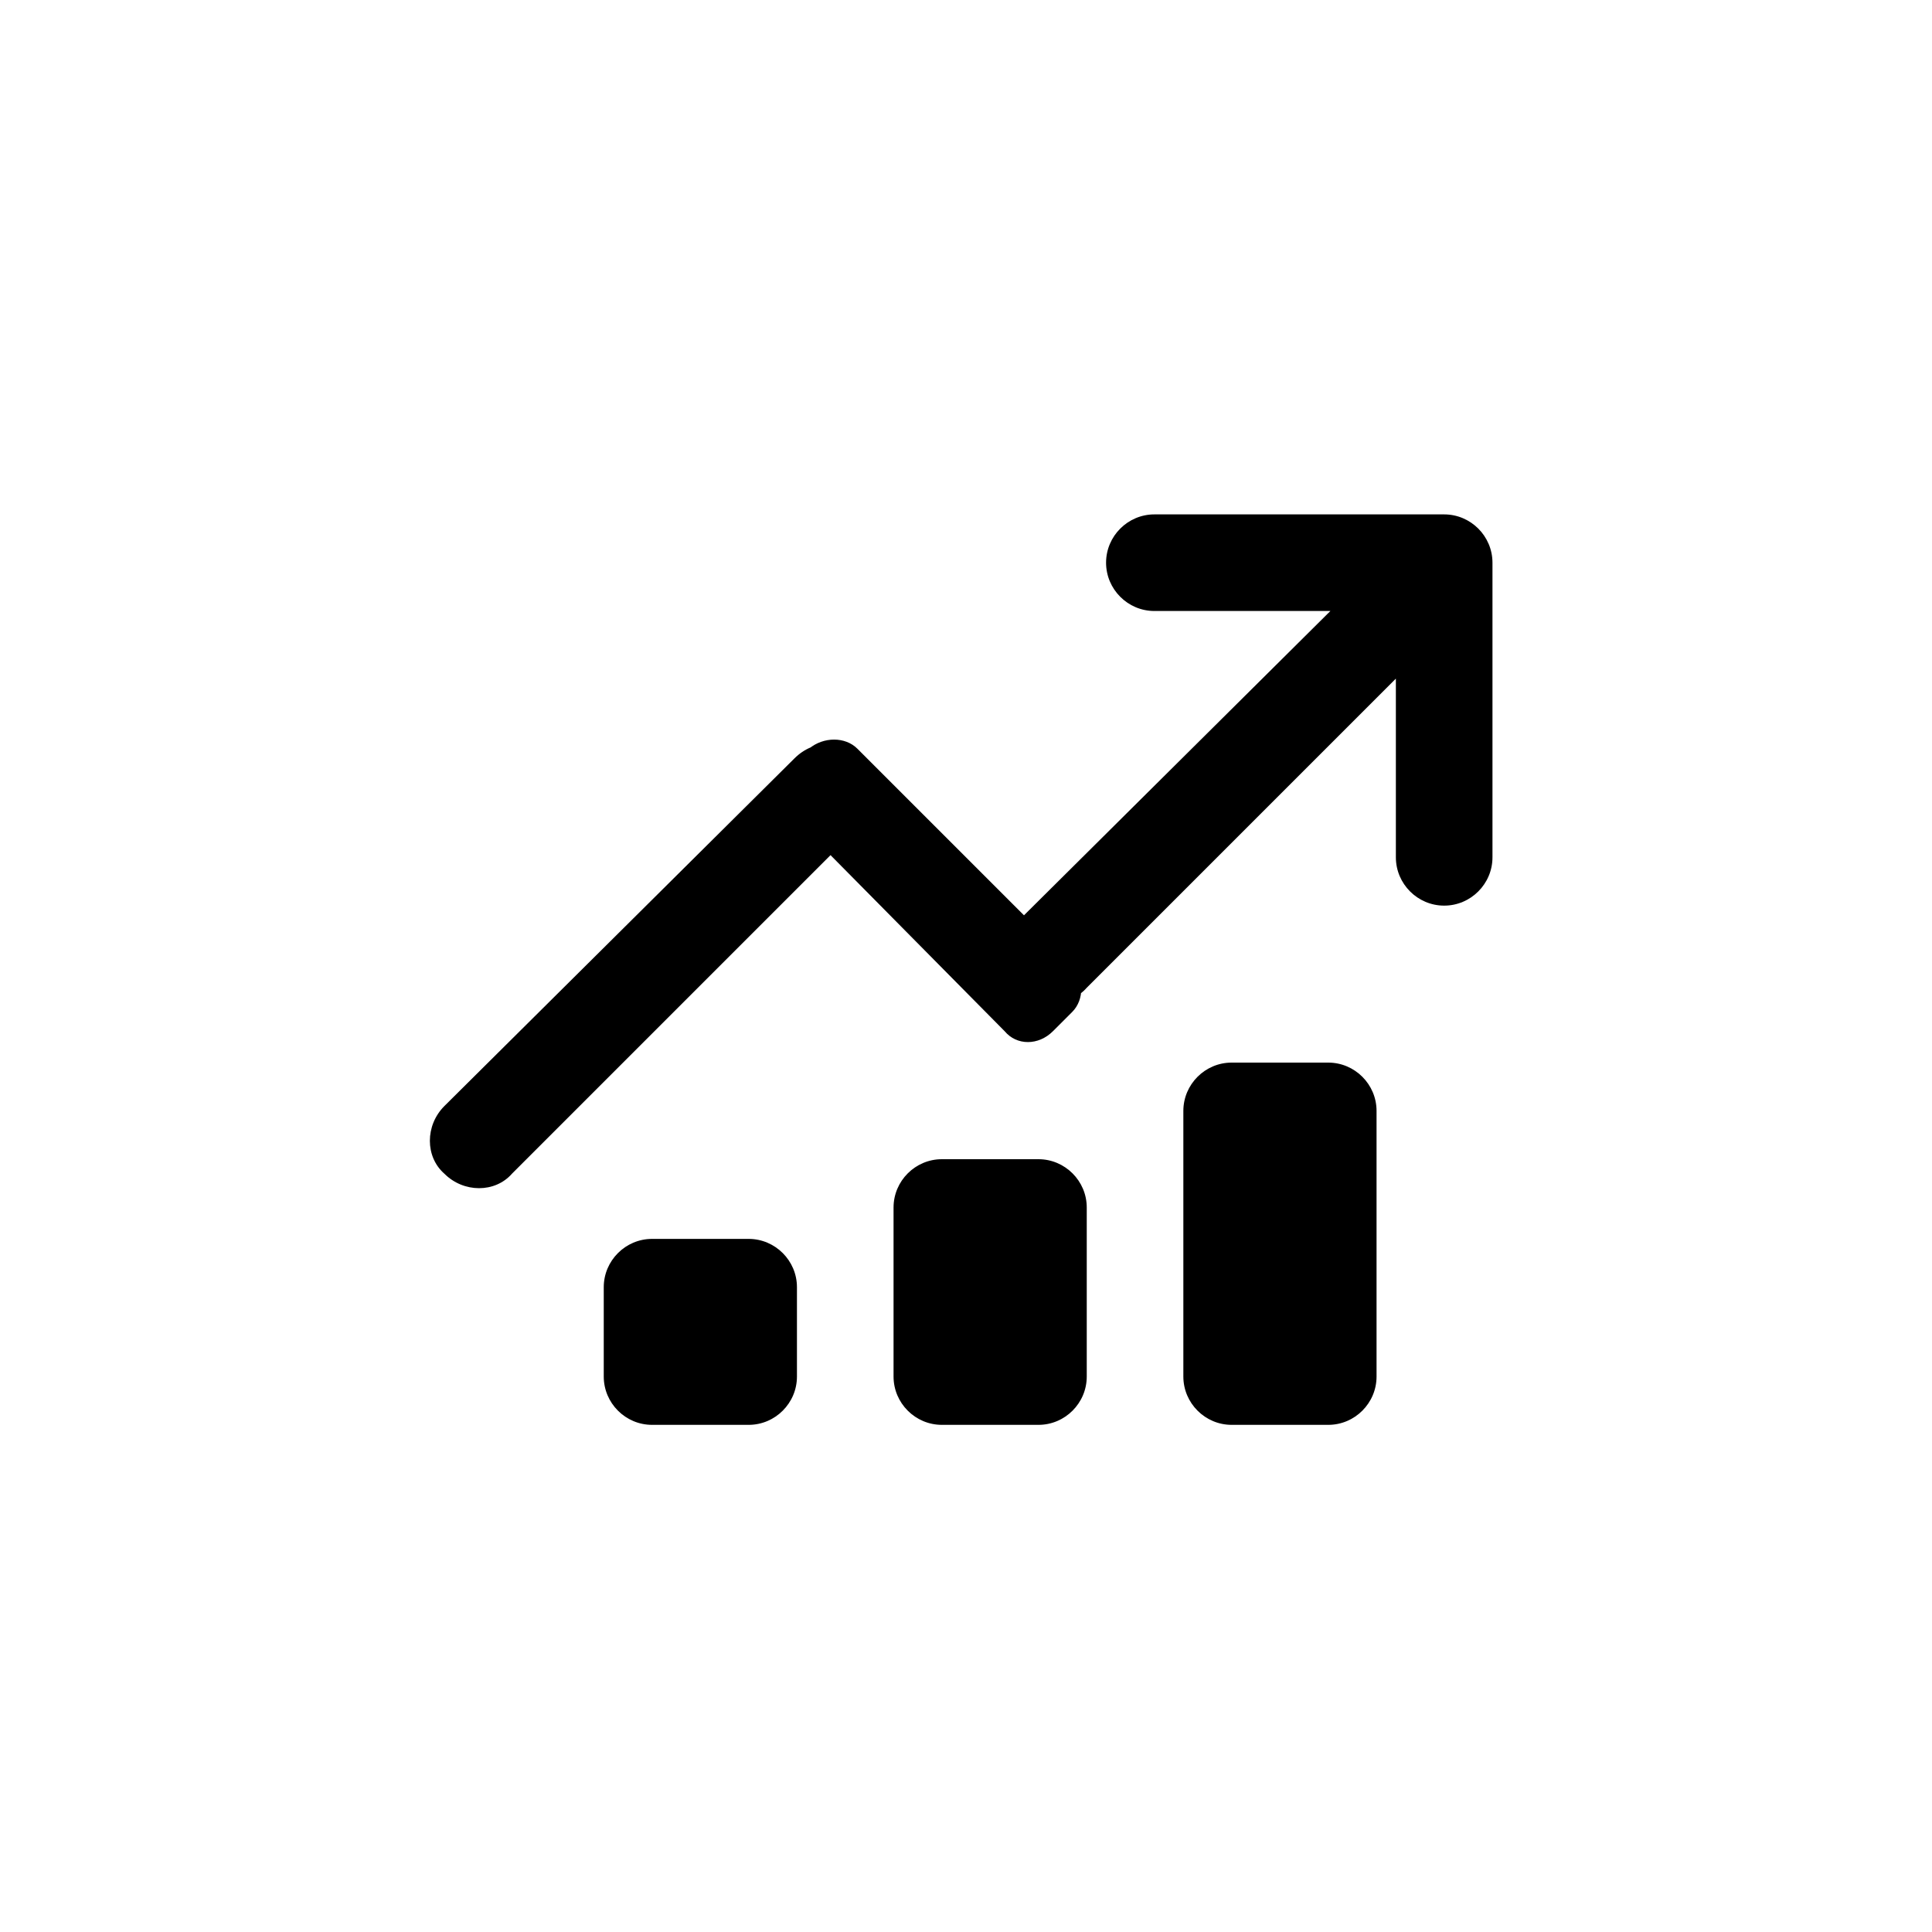 <svg xmlns="http://www.w3.org/2000/svg" viewBox="0 0 80 80"><path d="M33 53.3c0-1.1-.9-2-2-2h-4c-1.1 0-2 .9-2 2V57c0 1.1.9 2 2 2h4c1.1 0 2-.9 2-2v-3.7zM45 50c0-1.1-.9-2-2-2h-4c-1.1 0-2 .9-2 2v7c0 1.1.9 2 2 2h4c1.1 0 2-.9 2-2v-7zm12-4c0-1.1-.9-2-2-2h-4c-1.1 0-2 .9-2 2v11c0 1.1.9 2 2 2h4c1.1 0 2-.9 2-2V46zm2.5-22.3c-.8-.8-2-.8-2.8 0L42.2 38.1c-.8.8-.8 2.1 0 2.8.8.8 2.1.8 2.8 0l14.4-14.4c.9-.8.9-2 .1-2.8zm2.3-.4c0-1.1-.9-2-2-2h-12c-1.1 0-2 .9-2 2s.9 2 2 2h12c1.1 0 2-.9 2-2zm-2-2c-1.1 0-2 .9-2 2v12.2c0 1.1.9 2 2 2s2-.9 2-2V23.3c0-1.1-.9-2-2-2zM32.7 31.7c-.5.5-.6 1.5 0 2l8.9 9c.5.6 1.4.6 2 0l.8-.8c.5-.5.5-1.4 0-2L35.5 31c-.5-.5-1.4-.5-2 0l-.8.7zm3-.3c-.8-.8-2-.8-2.8 0L18.4 45.8c-.8.8-.8 2.1 0 2.8.8.8 2.1.8 2.8 0l14.4-14.4c.8-.7.8-2 .1-2.8z"/></svg>